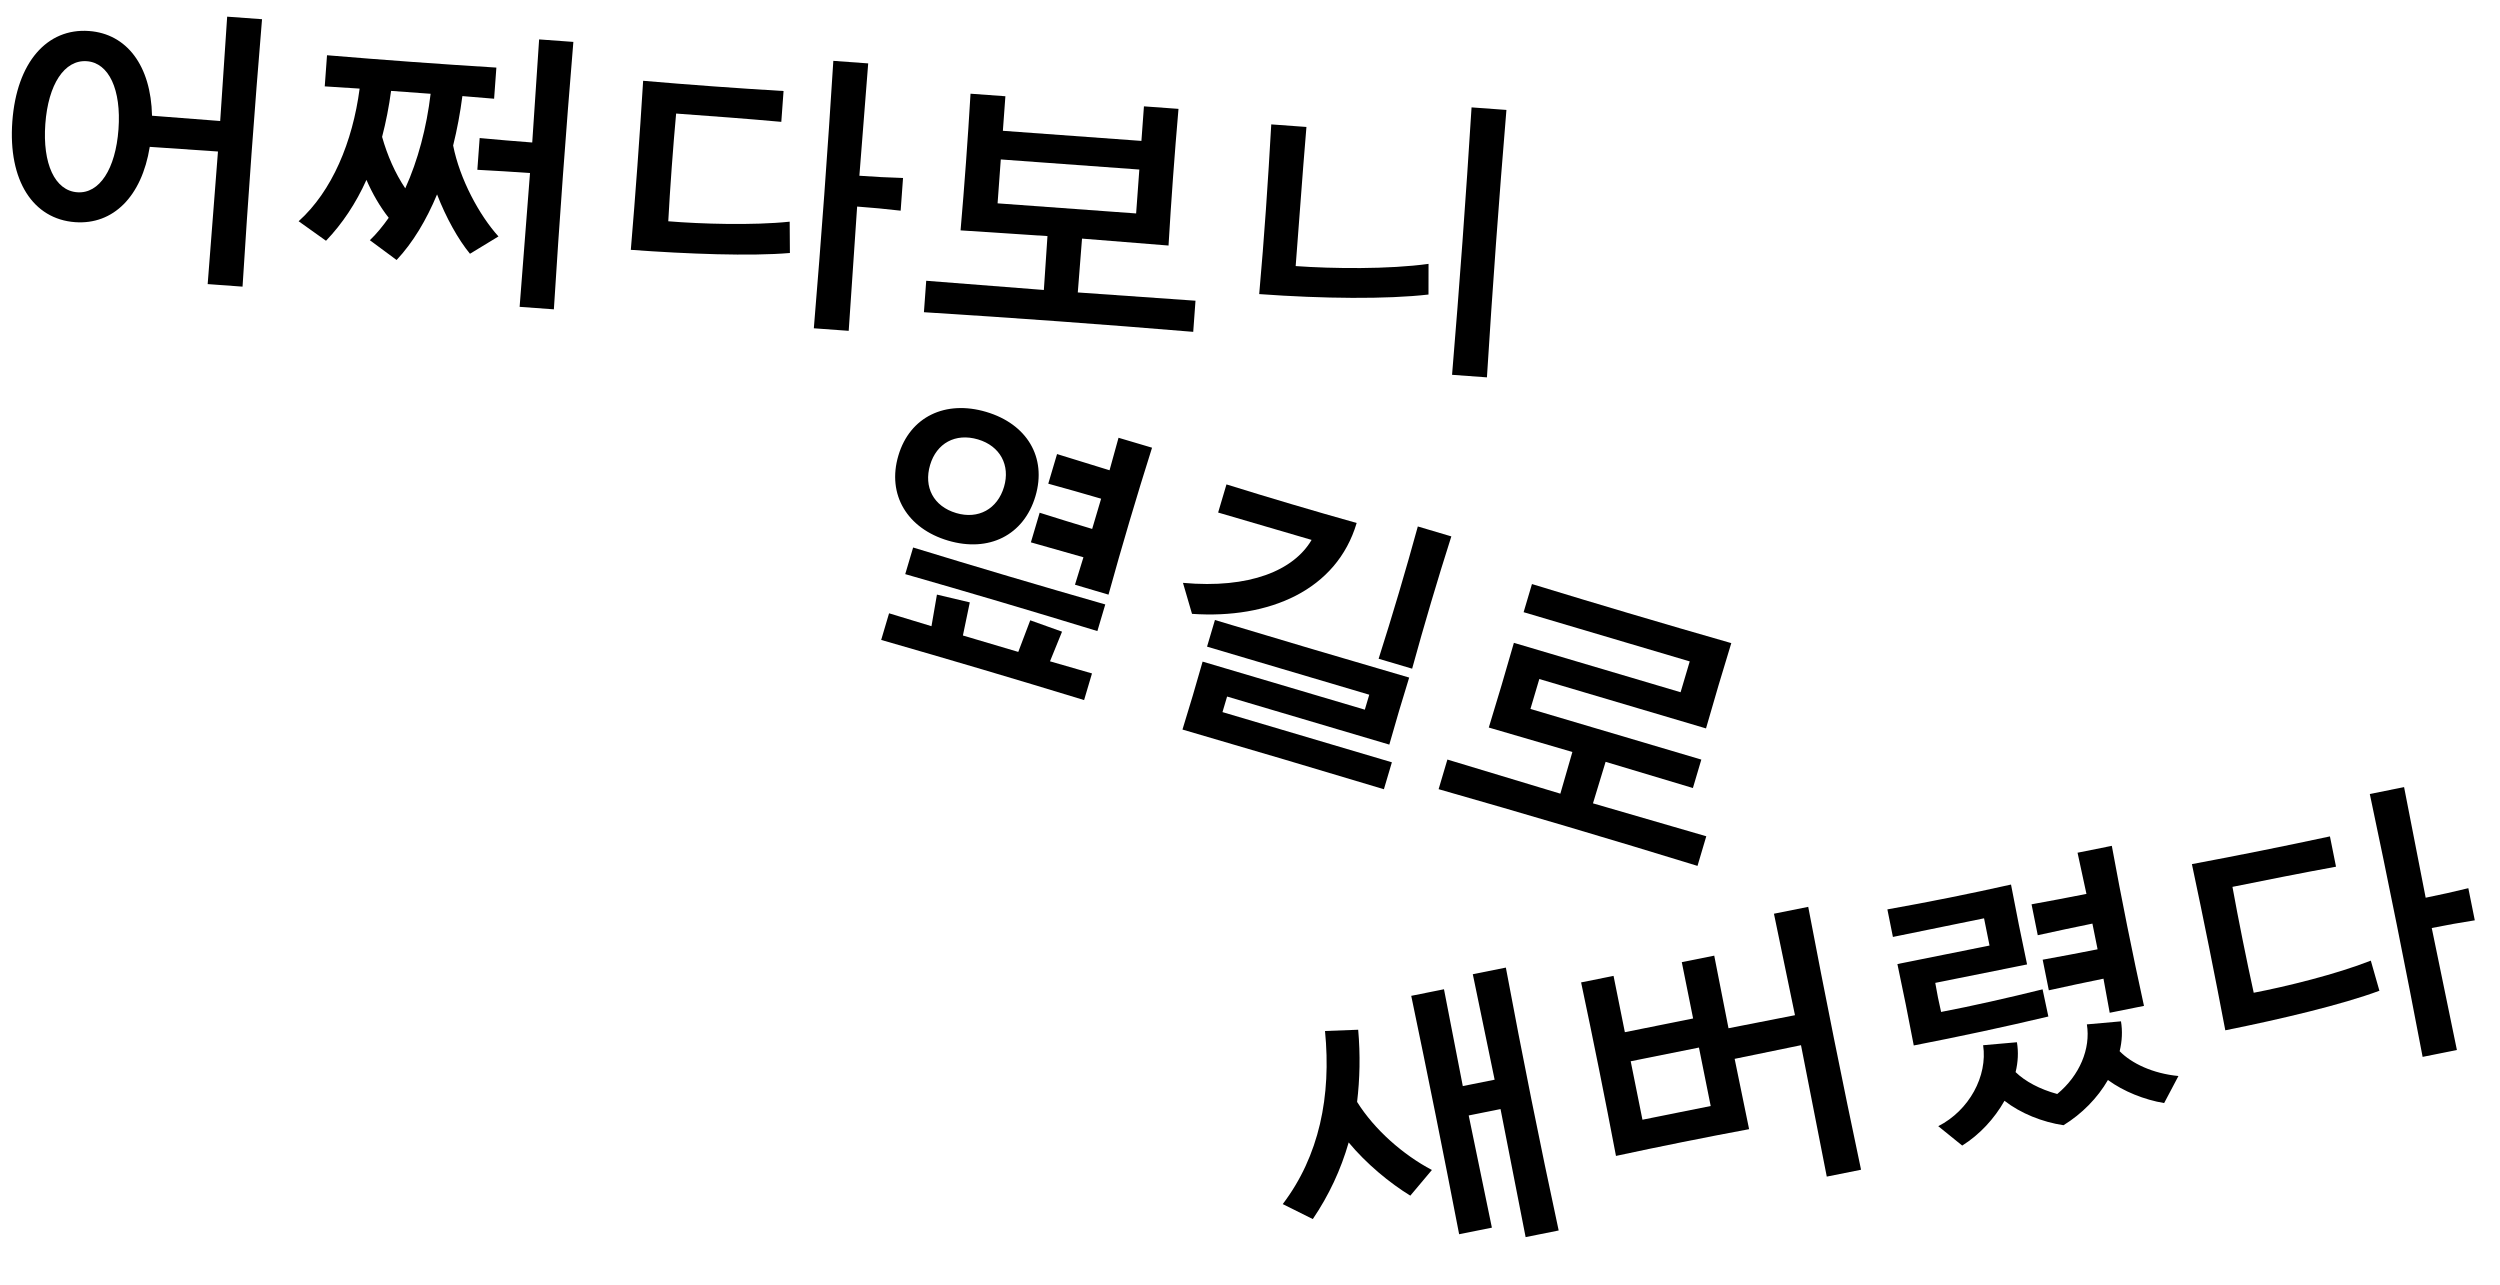 <svg width="1337" height="687" viewBox="0 0 1337 687" fill="none" xmlns="http://www.w3.org/2000/svg">
<path d="M40.163 118.814C17.685 117.175 4.287 96.614 6.593 64.979C8.899 33.344 25.138 14.944 47.616 16.583C67.762 18.052 80.749 35.067 81.305 61.889L117.756 64.714L121.489 8.912L140.137 10.272C136.13 58.354 132.719 105.14 129.711 153.295L111.063 151.936L116.567 81.031L80.091 78.539C75.806 105.176 60.476 120.295 40.163 118.814ZM41.328 102.83C53.15 103.692 61.816 90.43 63.37 69.118C64.911 47.973 58.26 33.595 46.438 32.733C34.45 31.859 25.784 45.121 24.242 66.266C22.689 87.578 29.34 101.956 41.328 102.83Z" fill="black"/>
<path d="M277.896 164.098L283.448 92.527C274.457 91.872 264.455 91.31 255.285 90.809L256.523 73.826C265.669 74.66 275.647 75.555 284.638 76.21L288.322 21.075L306.637 22.41C302.63 70.492 299.219 117.278 296.211 165.433L277.896 164.098ZM197.805 128.465C201.402 125.045 204.715 120.934 207.885 116.479C203.136 110.441 199.126 103.454 195.973 96.194C190.377 108.674 183.046 119.689 174.35 128.764L159.711 118.323C177.624 102.221 188.581 75.903 192.334 47.387L173.674 46.194L174.887 29.544C205 32.074 235.469 34.295 265.463 36.147L264.25 52.797L247.279 51.392C246.124 60.347 244.469 69.265 242.34 77.814C245.882 95.815 256.356 115.158 266.58 126.449L251.342 135.716C245.037 128.058 238.525 116.369 233.738 103.968C228.056 117.614 220.806 129.807 212.098 139.048L197.805 128.465ZM204.345 73.203C207.137 83.114 211.298 92.624 216.734 100.72C223.511 85.815 228.14 68.242 230.296 50.154L209.15 48.612C208.044 56.901 206.438 65.153 204.345 73.203Z" fill="black"/>
<path d="M337.363 133.617C339.881 103.672 342.09 73.369 343.954 43.208C369.071 45.374 394.046 47.194 419.046 48.682L417.844 65.166C398.887 63.449 380.572 62.114 361.591 60.73C360.045 77.356 358.272 101.665 357.392 118.339C374.695 119.768 402.586 120.629 422.321 118.553L422.44 135.3C401.384 137.113 367.666 135.826 337.363 133.617ZM435.238 175.569C439.245 127.487 442.656 80.7 445.665 32.545L464.313 33.905L459.598 93.987C467.09 94.533 475.594 94.986 482.944 95.187L481.67 112.669C474.368 111.802 465.889 111.017 458.396 110.47L453.886 176.928L435.238 175.569Z" fill="black"/>
<path d="M513.709 123.207C515.814 98.922 517.586 74.613 519.038 50.113L537.685 51.473L536.338 69.954L610.431 75.356L611.778 56.874L630.259 58.221C628.154 82.506 626.37 106.982 624.931 131.315L578.668 127.608L576.402 156.4L639.351 160.822L638.137 177.472C590.221 173.476 541.937 169.956 494.115 166.972L495.341 150.156L558.253 155.077L560.187 126.26L513.709 123.207ZM533.51 108.749L607.602 114.15L609.314 90.674L535.221 85.272L533.51 108.749Z" fill="black"/>
<path d="M673.421 157.279C676.142 126.846 678.148 97.031 679.869 66.525L698.684 67.897C696.275 96.344 694.561 122.163 692.925 142.298C712.406 143.718 742.676 144.083 763.983 141.117L763.958 157.519C741.677 160.079 707.72 159.78 673.421 157.279ZM776.563 200.452C780.57 152.37 783.981 105.583 786.989 57.428L805.637 58.788C801.63 106.87 798.219 153.656 795.211 201.811L776.563 200.452Z" fill="black"/>
<path d="M507.021 289.109C485.252 282.658 474.239 264.594 480.452 243.626C486.619 222.818 505.649 213.832 527.417 220.283C549.186 226.734 559.927 244.543 553.76 265.351C547.547 286.319 528.789 295.56 507.021 289.109ZM511.385 274.383C523.229 277.894 533.444 272.215 536.954 260.37C540.369 248.846 534.898 238.518 523.053 235.008C510.889 231.403 500.834 237.13 497.419 248.654C493.909 260.499 499.22 270.779 511.385 274.383ZM574.898 312.707L579.422 298.029L551.317 290.048L556.013 274.202C565.089 277.065 574.965 280.166 584.089 282.87L588.879 266.704C579.916 264.048 569.785 261.219 560.614 258.676L565.31 242.83L593.386 251.498L598.188 234.117L616.115 239.429C607.903 265.377 600.077 291.787 592.825 318.019L574.898 312.707ZM475.475 327.991L498.156 334.887L501.073 317.991L518.645 322.154L514.962 339.867L544.574 348.643L550.977 331.735L567.979 337.819L561.54 353.671L583.996 360.151L579.775 374.397C542.735 363.072 508.482 352.921 471.253 342.237L475.475 327.991ZM488.341 292.802C521.699 303.035 557.552 313.66 591.1 323.254L586.878 337.499C553.52 327.266 517.667 316.641 484.119 307.047L488.341 292.802Z" fill="black"/>
<path d="M632.387 390.162C636.247 377.725 639.615 366.361 643.155 353.828L729.908 379.537L732.28 371.534L645.526 345.825L649.748 331.58C684.594 342.08 718.527 352.136 753.628 362.364C749.863 374.481 746.495 385.846 743.003 398.218L656.249 372.509L653.783 380.832L744.378 407.679L740.109 422.085C704.302 411.3 668.289 400.627 632.387 390.162ZM737.284 352.297C744.69 329.071 751.805 305.061 758.25 281.55L776.176 286.863C768.771 310.089 761.656 334.099 755.211 357.61L737.284 352.297ZM632.652 311.713C668.257 314.952 691.905 305.071 701.445 288.744L651.458 274.105L655.917 259.06C678.551 266.115 702.72 273.278 725.543 279.693C714.871 315.707 678.785 331.131 637.489 328.295L632.652 311.713Z" fill="black"/>
<path d="M774.067 406.205L834.475 424.455L840.908 402.159L796.204 389.085C800.965 373.606 805.139 359.521 809.627 343.787L898.781 370.208L903.667 353.722L814.833 327.396L819.292 312.35C856.331 323.675 888.663 333.257 925.893 343.941C921.131 359.419 916.815 373.985 912.374 389.558L823.22 363.138L818.476 379.144L909.871 406.229L905.365 421.434L858.675 407.424L851.922 429.625L912.52 447.235L907.824 463.081C861.868 448.94 815.451 435.184 769.371 422.051L774.067 406.205Z" fill="black"/>
<path d="M780.347 660.071C772.157 617.615 763.508 574.57 754.728 532.572L772.241 529.053L782.306 580.839L799.328 577.419L787.654 521.018L805.331 517.466C814.18 564.899 823.422 610.89 833.58 658.059L815.904 661.611L802.485 593.131L785.463 596.551L797.86 656.553L780.347 660.071ZM686.009 643.95C705.531 618.231 712.051 586.271 708.615 551.373L726.359 550.703C727.55 564.256 727.234 577.09 725.772 589.304C735.05 604.127 750.352 617.569 765.78 625.707L754.235 639.436C743.163 632.636 730.712 622.367 721.273 610.982C717.062 625.62 710.756 639.147 702.091 651.956L686.009 643.95Z" fill="black"/>
<path d="M864.222 618.187C858.268 586.861 852.184 556.581 845.575 525.386L862.924 521.9L868.976 552.016L905.474 544.682L899.423 514.567L916.772 511.081L924.403 549.903L959.952 542.931L948.706 488.658L967.037 484.975C976.051 532.374 985.292 578.365 995.287 625.568L976.956 629.251L963.175 558.97L927.691 566.27L935.419 603.882C912.275 608.191 887.234 613.223 864.222 618.187ZM878.381 598.825L914.88 591.492L908.598 560.231L872.1 567.564L878.381 598.825Z" fill="black"/>
<path d="M1128.27 541.634L1124.94 523.401C1115.45 525.308 1105.17 527.544 1095.71 529.615L1092.42 513.248C1101.95 511.504 1112.46 509.563 1121.79 507.689L1119.02 493.94C1109.7 495.815 1099.25 498.083 1089.79 500.154L1086.47 483.624C1096 481.88 1106.34 479.972 1115.83 478.064L1111.07 456.034L1129.4 452.351C1134.66 481.092 1140.38 509.571 1146.6 537.951L1128.27 541.634ZM1036.58 602.285C1053.11 593.856 1063.05 575.513 1060.58 558.981L1078.65 557.394C1079.54 562.664 1079.25 568.001 1077.94 573.371C1083.02 578.311 1090.85 582.527 1100.21 585.072C1112.19 575.174 1118.17 560.862 1116.06 547.833L1134.3 546.212C1135.18 551.483 1134.89 556.82 1133.59 562.19C1140.01 568.732 1151.31 574.124 1165.03 575.454L1157.38 589.932C1146.81 588.141 1135.7 583.731 1127.32 577.583C1121.76 587.214 1113.42 595.701 1103.57 601.767C1092.34 600.107 1080.68 595.468 1072 588.699C1066.6 598.297 1058.62 606.882 1049.39 612.652L1036.58 602.285ZM1023.48 559.113C1020.69 544.35 1017.86 530.274 1014.73 515.576L1064 505.678L1061.07 491.111L1012.33 501.075L1009.37 486.344C1031.57 482.396 1053.66 477.956 1075.49 473.058C1078.22 487.494 1081.12 501.897 1084.08 515.776L1034.98 525.642C1035.83 530.749 1036.92 536.15 1038.1 541.191C1054.34 538.099 1074.21 533.596 1092.37 529.094L1095.46 543.628C1072.55 549.083 1048.39 554.278 1023.48 559.113Z" fill="black"/>
<path d="M1190.09 551.008C1184.5 521.481 1178.51 491.693 1172.23 462.135C1197.01 457.496 1221.56 452.563 1246.05 447.303L1249.3 463.506C1230.58 466.928 1212.57 470.546 1193.92 474.295C1196.88 490.727 1201.68 514.623 1205.29 530.925C1222.35 527.668 1249.45 521.03 1267.91 513.746L1272.51 529.85C1252.71 537.234 1219.88 545.023 1190.09 551.008ZM1295.62 565.221C1286.61 517.821 1277.37 471.83 1267.37 424.628L1285.7 420.945L1297.25 480.095C1304.61 478.615 1312.93 476.775 1320.06 475L1323.52 492.186C1316.25 493.305 1307.87 494.819 1300.5 496.299L1313.95 561.537L1295.62 565.221Z" fill="black"/>
</svg>
